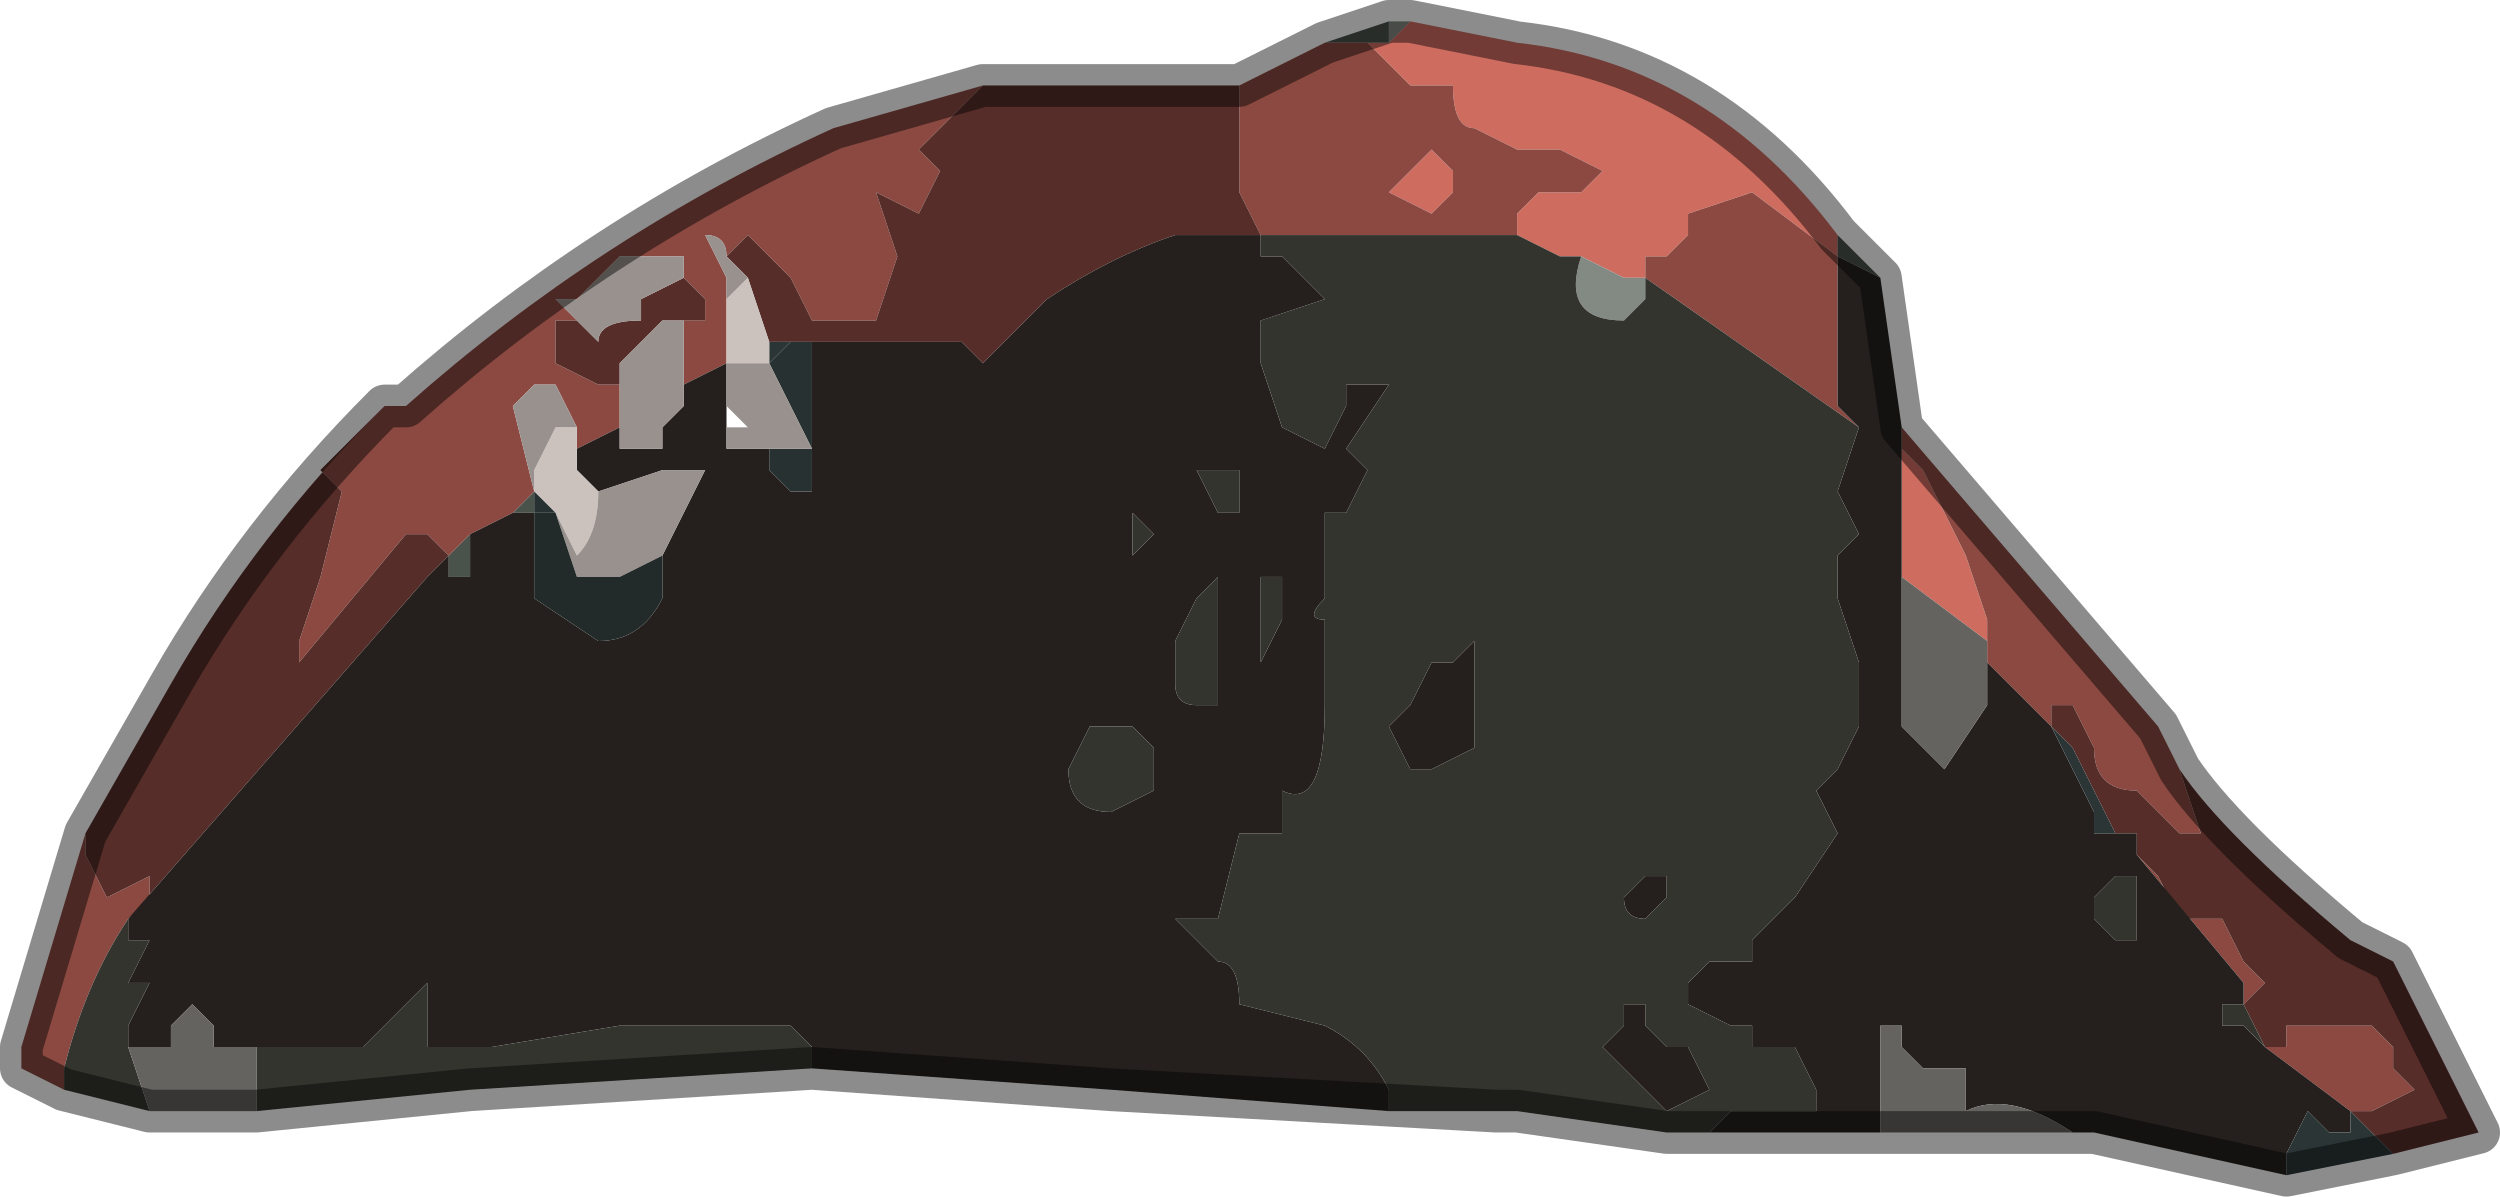 <?xml version="1.0" encoding="UTF-8" standalone="no"?>
<svg xmlns:xlink="http://www.w3.org/1999/xlink" height="2.8px" width="5.85px" xmlns="http://www.w3.org/2000/svg">
  <g transform="matrix(1.0, 0.0, 0.0, 1.0, 3.05, 0.55)">
    <path d="M0.25 -0.5 L0.5 -0.45 Q0.95 -0.4 1.25 0.0 L1.25 0.05 1.05 -0.1 0.9 -0.05 0.9 -0.05 0.9 0.0 0.85 0.05 0.8 0.05 0.8 0.1 0.75 0.1 0.65 0.05 0.6 0.05 0.5 0.0 0.5 -0.05 0.55 -0.1 0.65 -0.1 0.7 -0.15 0.6 -0.2 0.5 -0.2 0.4 -0.25 Q0.35 -0.25 0.35 -0.35 L0.25 -0.35 0.2 -0.4 0.15 -0.45 0.2 -0.45 0.25 -0.5 M0.35 -0.15 L0.35 -0.1 0.3 -0.05 0.2 -0.1 0.3 -0.2 0.35 -0.15 M1.4 0.8 L1.4 0.5 1.45 0.55 1.5 0.65 1.55 0.75 1.6 0.9 1.6 1.0 1.6 0.95 1.4 0.8" fill="#cf6c60" fill-rule="evenodd" stroke="none"/>
    <path d="M0.25 -0.5 L0.2 -0.45 0.2 -0.5 0.25 -0.5 M0.65 0.05 L0.75 0.1 0.8 0.1 0.8 0.15 0.75 0.2 Q0.6 0.2 0.65 0.05" fill="#838983" fill-rule="evenodd" stroke="none"/>
    <path d="M1.25 0.05 L1.25 0.0 1.35 0.1 1.25 0.05 M0.05 -0.45 L0.2 -0.5 0.2 -0.45 0.05 -0.45 M-1.8 0.65 L-1.85 0.65 -1.85 0.65 -1.8 0.6 -1.8 0.65 M-1.95 0.7 L-1.95 0.8 -2.0 0.8 -2.0 0.75 -1.95 0.7" fill="#4a524c" fill-rule="evenodd" stroke="none"/>
    <path d="M0.2 -0.45 L0.15 -0.45 0.2 -0.4 0.25 -0.35 0.35 -0.35 Q0.35 -0.25 0.4 -0.25 L0.5 -0.2 0.6 -0.2 0.7 -0.15 0.65 -0.1 0.55 -0.1 0.5 -0.05 0.5 0.0 0.45 0.0 0.2 0.0 -0.1 0.0 -0.15 -0.1 -0.15 -0.35 0.05 -0.45 0.2 -0.45 M0.8 0.1 L0.8 0.05 0.85 0.05 0.9 0.0 0.9 -0.05 0.9 -0.05 1.05 -0.1 1.25 0.05 1.25 0.25 1.25 0.4 1.3 0.45 0.8 0.1 M1.4 0.45 L2.0 1.15 2.05 1.25 2.1 1.4 2.05 1.4 Q2.05 1.4 2.0 1.35 L1.95 1.3 Q1.85 1.3 1.85 1.2 L1.8 1.1 1.75 1.1 1.75 1.15 1.6 1.0 1.6 0.9 1.55 0.75 1.5 0.65 1.45 0.55 1.4 0.5 1.4 0.8 1.4 0.45 M-2.9 2.0 L-3.0 1.95 -3.0 1.9 -2.85 1.4 -2.85 1.45 -2.8 1.55 -2.7 1.5 -2.7 1.55 -2.75 1.6 Q-2.85 1.75 -2.9 1.95 L-2.9 2.0 M-2.15 0.4 L-2.1 0.4 Q-1.65 0.0 -1.1 -0.25 L-0.75 -0.35 -0.8 -0.3 -0.9 -0.2 -0.85 -0.15 -0.9 -0.05 -1.0 -0.1 -0.95 0.05 -1.0 0.2 -1.15 0.2 -1.2 0.1 -1.3 0.0 -1.35 0.05 Q-1.35 0.0 -1.4 0.0 L-1.35 0.1 -1.35 0.15 -1.35 0.3 -1.45 0.35 -1.45 0.2 -1.4 0.2 -1.4 0.15 -1.45 0.1 -1.45 0.05 -1.55 0.05 -1.6 0.05 -1.7 0.15 -1.75 0.15 -1.7 0.2 -1.75 0.2 -1.75 0.3 -1.65 0.35 -1.6 0.35 -1.6 0.45 -1.7 0.5 -1.7 0.45 -1.75 0.35 -1.75 0.35 -1.8 0.35 -1.8 0.35 -1.85 0.4 -1.8 0.6 -1.85 0.65 -1.95 0.7 -1.95 0.7 -2.0 0.75 Q-2.0 0.75 -2.05 0.7 L-2.1 0.7 -2.35 1.0 -2.35 0.95 -2.3 0.8 -2.25 0.6 -2.25 0.6 -2.3 0.55 -2.15 0.4 M0.35 -0.15 L0.3 -0.2 0.2 -0.1 0.3 -0.05 0.35 -0.1 0.35 -0.15 M1.95 1.45 L2.0 1.5 2.05 1.6 2.15 1.6 2.2 1.7 2.25 1.75 2.2 1.8 2.2 1.75 1.95 1.45 M2.25 1.9 L2.3 1.9 2.3 1.85 2.4 1.85 2.45 1.85 2.5 1.85 2.55 1.9 2.55 1.95 2.6 2.0 2.5 2.05 2.45 2.05 2.25 1.9 M-1.8 0.6 L-1.8 0.6" fill="#8b4941" fill-rule="evenodd" stroke="none"/>
    <path d="M2.05 1.25 Q2.15 1.4 2.45 1.65 L2.55 1.7 2.75 2.1 2.55 2.15 2.45 2.05 2.5 2.05 2.6 2.0 2.55 1.95 2.55 1.9 2.5 1.85 2.45 1.85 2.4 1.85 2.3 1.85 2.3 1.9 2.25 1.9 2.2 1.8 2.25 1.75 2.2 1.7 2.15 1.6 2.05 1.6 2.0 1.5 1.95 1.45 1.95 1.4 1.9 1.4 1.8 1.2 1.75 1.15 1.75 1.1 1.8 1.1 1.85 1.2 Q1.85 1.3 1.95 1.3 L2.0 1.35 Q2.05 1.4 2.05 1.4 L2.1 1.4 2.05 1.25 M-2.85 1.4 L-2.65 1.05 Q-2.45 0.7 -2.15 0.4 L-2.3 0.55 -2.25 0.6 -2.25 0.6 -2.3 0.8 -2.35 0.95 -2.35 1.0 -2.1 0.7 -2.05 0.7 Q-2.0 0.75 -2.0 0.75 L-2.05 0.8 -2.4 1.2 -2.75 1.6 -2.75 1.6 -2.7 1.55 -2.7 1.5 -2.8 1.55 -2.85 1.45 -2.85 1.4 M-0.75 -0.35 L-0.55 -0.35 -0.15 -0.35 -0.15 -0.1 -0.1 0.0 -0.3 0.0 Q-0.45 0.05 -0.6 0.15 L-0.75 0.3 -0.8 0.25 -0.9 0.25 -1.15 0.25 -1.15 0.25 -1.2 0.25 -1.25 0.25 -1.25 0.25 -1.3 0.1 -1.35 0.05 -1.3 0.0 -1.2 0.1 -1.15 0.2 -1.0 0.2 -0.95 0.05 -1.0 -0.1 -0.9 -0.05 -0.85 -0.15 -0.9 -0.2 -0.8 -0.3 -0.75 -0.35 M-1.45 0.1 L-1.4 0.15 -1.4 0.2 -1.45 0.2 -1.5 0.2 -1.55 0.25 -1.55 0.25 -1.6 0.3 -1.6 0.35 -1.65 0.35 -1.75 0.3 -1.75 0.2 -1.7 0.2 -1.65 0.25 Q-1.65 0.2 -1.55 0.2 L-1.55 0.15 -1.45 0.1" fill="#562d28" fill-rule="evenodd" stroke="none"/>
    <path d="M1.35 0.1 L1.4 0.45 1.4 0.8 1.4 1.15 1.5 1.25 1.6 1.1 1.6 1.0 1.75 1.15 1.8 1.25 1.85 1.35 1.85 1.4 1.9 1.4 1.95 1.4 1.95 1.45 2.2 1.75 2.2 1.8 2.15 1.8 2.15 1.85 2.2 1.85 2.25 1.9 2.45 2.05 2.45 2.1 2.4 2.1 2.35 2.05 2.3 2.15 2.3 2.2 1.85 2.1 1.8 2.1 Q1.65 2.0 1.55 2.05 L1.55 1.95 1.45 1.95 1.4 1.9 1.4 1.85 1.35 1.85 1.35 2.1 0.9 2.1 0.95 2.1 1.0 2.05 1.05 2.05 1.1 2.05 1.15 2.05 1.2 2.05 1.2 2.0 1.15 1.9 1.1 1.9 1.05 1.9 1.05 1.85 1.0 1.85 0.9 1.8 0.9 1.75 0.95 1.7 1.05 1.7 1.05 1.65 1.1 1.6 1.15 1.55 1.25 1.4 1.2 1.3 1.25 1.25 1.3 1.15 1.3 1.0 1.25 0.85 1.25 0.75 1.3 0.7 1.25 0.6 1.3 0.45 1.25 0.4 1.25 0.25 1.25 0.05 1.35 0.1 M-0.45 2.0 L-1.15 1.95 -1.15 1.9 -1.2 1.85 -1.35 1.85 -1.35 1.85 -1.4 1.85 -1.4 1.85 -1.55 1.85 -1.6 1.85 -1.9 1.9 -2.05 1.9 -2.05 1.75 -2.1 1.8 -2.15 1.85 -2.2 1.9 -2.25 1.9 -2.45 1.9 -2.45 1.9 -2.55 1.9 -2.55 1.85 -2.6 1.8 -2.65 1.85 -2.65 1.9 -2.7 1.9 -2.7 1.9 -2.75 1.9 -2.75 1.85 -2.7 1.75 -2.75 1.75 -2.75 1.75 -2.7 1.65 -2.75 1.65 -2.75 1.6 -2.75 1.6 -2.4 1.2 -2.05 0.8 -2.0 0.75 -2.0 0.8 -1.95 0.8 -1.95 0.7 -1.95 0.7 -1.85 0.65 -1.85 0.65 -1.8 0.65 -1.8 0.65 -1.8 0.85 -1.65 0.95 Q-1.55 0.95 -1.5 0.85 L-1.5 0.75 -1.5 0.75 -1.45 0.65 -1.4 0.55 -1.45 0.55 -1.5 0.55 -1.65 0.6 -1.65 0.6 -1.7 0.55 -1.7 0.5 -1.6 0.45 -1.6 0.5 -1.5 0.5 -1.5 0.45 -1.45 0.4 -1.45 0.35 -1.35 0.3 -1.35 0.4 -1.35 0.45 -1.35 0.5 -1.25 0.5 -1.25 0.55 -1.2 0.6 -1.15 0.6 -1.15 0.55 -1.15 0.25 -0.9 0.25 -0.8 0.25 -0.75 0.3 -0.6 0.15 Q-0.45 0.05 -0.3 0.0 L-0.1 0.0 -0.1 0.05 -0.05 0.05 0.05 0.15 -0.1 0.2 -0.1 0.3 -0.05 0.45 0.05 0.5 0.1 0.4 0.1 0.35 0.2 0.35 0.1 0.5 0.15 0.55 0.1 0.65 0.05 0.65 0.05 0.85 Q0.0 0.9 0.05 0.9 L0.05 1.1 Q0.05 1.35 -0.05 1.3 L-0.05 1.4 -0.15 1.4 -0.2 1.6 -0.2 1.6 -0.25 1.6 -0.3 1.6 -0.2 1.7 Q-0.15 1.7 -0.15 1.8 L0.05 1.85 Q0.15 1.9 0.2 2.0 L0.2 2.05 -0.45 2.0 M1.35 2.1 L0.9 2.1 1.35 2.1 M0.4 1.15 L0.4 1.2 0.3 1.25 0.25 1.25 0.2 1.15 0.25 1.1 0.3 1.0 0.35 1.0 0.4 0.95 0.4 1.0 0.4 1.15 M0.75 1.85 L0.75 1.8 0.8 1.8 0.8 1.85 0.85 1.9 0.9 1.9 0.95 2.0 0.85 2.05 0.8 2.0 0.75 1.95 0.7 1.9 0.75 1.85 M0.8 1.5 L0.85 1.5 0.85 1.45 0.85 1.55 0.8 1.6 Q0.75 1.6 0.75 1.55 L0.8 1.5 M1.9 1.5 L1.85 1.55 1.85 1.6 1.9 1.65 1.95 1.65 1.95 1.55 1.95 1.5 1.9 1.5 M-0.25 0.55 L-0.2 0.65 -0.2 0.65 -0.15 0.65 -0.15 0.55 -0.2 0.55 -0.2 0.55 -0.25 0.55 M-1.35 0.3 L-1.35 0.3 M-0.55 1.25 Q-0.55 1.35 -0.45 1.35 L-0.35 1.3 -0.35 1.25 -0.35 1.2 -0.4 1.15 -0.5 1.15 -0.55 1.25 M-0.2 0.8 L-0.25 0.85 -0.3 0.95 -0.3 1.05 Q-0.3 1.1 -0.25 1.1 L-0.2 1.1 -0.2 1.05 -0.2 0.8 M-0.1 0.9 L-0.1 0.95 -0.1 1.0 -0.05 0.9 -0.05 0.8 -0.1 0.8 -0.1 0.9 M-0.35 0.7 L-0.4 0.65 -0.4 0.7 -0.4 0.7 -0.4 0.75 -0.35 0.7 -0.35 0.7" fill="#25201d" fill-rule="evenodd" stroke="none"/>
    <path d="M0.5 0.0 L0.6 0.05 0.65 0.05 Q0.6 0.2 0.75 0.2 L0.8 0.15 0.8 0.1 1.3 0.45 1.25 0.6 1.3 0.7 1.25 0.75 1.25 0.85 1.3 1.0 1.3 1.15 1.25 1.25 1.2 1.3 1.25 1.4 1.15 1.55 1.1 1.6 1.05 1.65 1.05 1.7 0.95 1.7 0.9 1.75 0.9 1.8 1.0 1.85 1.05 1.85 1.05 1.9 1.1 1.9 1.15 1.9 1.2 2.0 1.2 2.05 1.15 2.05 1.1 2.05 1.05 2.05 1.0 2.05 0.95 2.1 0.9 2.1 0.85 2.1 0.5 2.05 0.45 2.05 0.2 2.05 0.2 2.0 Q0.15 1.9 0.05 1.85 L-0.15 1.8 Q-0.15 1.7 -0.2 1.7 L-0.3 1.6 -0.25 1.6 -0.2 1.6 -0.2 1.6 -0.15 1.4 -0.05 1.4 -0.05 1.3 Q0.05 1.35 0.05 1.1 L0.05 0.9 Q0.0 0.9 0.05 0.85 L0.05 0.65 0.1 0.65 0.15 0.55 0.1 0.5 0.2 0.35 0.1 0.35 0.1 0.4 0.05 0.5 -0.05 0.45 -0.1 0.3 -0.1 0.2 0.05 0.15 -0.05 0.05 -0.1 0.05 -0.1 0.0 0.2 0.0 0.45 0.0 0.5 0.0 M-1.15 1.95 L-1.95 2.0 -2.45 2.05 -2.45 1.9 -2.25 1.9 -2.2 1.9 -2.15 1.85 -2.1 1.8 -2.05 1.75 -2.05 1.9 -1.9 1.9 -1.6 1.85 -1.55 1.85 -1.4 1.85 -1.4 1.85 -1.35 1.85 -1.35 1.85 -1.2 1.85 -1.15 1.9 -1.15 1.95 M-2.7 2.05 L-2.9 2.0 -2.9 1.95 Q-2.85 1.75 -2.75 1.6 L-2.75 1.65 -2.7 1.65 -2.75 1.75 -2.75 1.75 -2.7 1.75 -2.75 1.85 -2.75 1.9 -2.7 1.9 -2.7 1.9 -2.75 1.9 -2.7 2.05 M2.2 1.8 L2.25 1.9 2.2 1.85 2.15 1.85 2.15 1.8 2.2 1.8 M0.4 1.15 L0.4 1.0 0.4 0.95 0.35 1.0 0.3 1.0 0.25 1.1 0.2 1.15 0.25 1.25 0.3 1.25 0.4 1.2 0.4 1.15 M0.8 1.5 L0.75 1.55 Q0.75 1.6 0.8 1.6 L0.85 1.55 0.85 1.45 0.85 1.5 0.8 1.5 M0.75 1.85 L0.7 1.9 0.75 1.95 0.8 2.0 0.85 2.05 0.95 2.0 0.9 1.9 0.85 1.9 0.8 1.85 0.8 1.8 0.75 1.8 0.75 1.85 M1.9 1.5 L1.95 1.5 1.95 1.55 1.95 1.65 1.9 1.65 1.85 1.6 1.85 1.55 1.9 1.5 M-0.25 0.55 L-0.2 0.55 -0.2 0.55 -0.15 0.55 -0.15 0.65 -0.2 0.65 -0.2 0.65 -0.25 0.55 M-0.35 0.7 L-0.35 0.7 -0.4 0.75 -0.4 0.7 -0.4 0.7 -0.4 0.65 -0.35 0.7 M-0.1 0.9 L-0.1 0.8 -0.05 0.8 -0.05 0.9 -0.1 1.0 -0.1 0.95 -0.1 0.9 M-0.2 0.8 L-0.2 1.05 -0.2 1.1 -0.25 1.1 Q-0.3 1.1 -0.3 1.05 L-0.3 0.95 -0.25 0.85 -0.2 0.8 M-0.55 1.25 L-0.5 1.15 -0.4 1.15 -0.35 1.2 -0.35 1.25 -0.35 1.3 -0.45 1.35 Q-0.55 1.35 -0.55 1.25 M-2.45 2.05 L-2.45 2.05 -1.95 2.0 -2.45 2.05" fill="#34342e" fill-rule="evenodd" stroke="none"/>
    <path d="M2.55 2.15 L2.3 2.2 2.3 2.15 2.35 2.05 2.4 2.1 2.45 2.1 2.45 2.05 2.55 2.15 M1.75 1.15 L1.8 1.2 1.9 1.4 1.95 1.4 1.9 1.4 1.85 1.4 1.85 1.35 1.8 1.25 1.75 1.15 M-1.25 0.3 L-1.25 0.25 -1.2 0.25 -1.25 0.3" fill="#2b3536" fill-rule="evenodd" stroke="none"/>
    <path d="M1.85 2.1 L1.35 2.1 1.35 1.85 1.4 1.85 1.4 1.9 1.45 1.95 1.55 1.95 1.55 2.05 Q1.65 2.0 1.8 2.1 L1.85 2.1 1.35 2.1 1.85 2.1 M-2.45 2.05 L-2.7 2.05 -2.75 1.9 -2.7 1.9 -2.7 1.9 -2.7 1.9 -2.65 1.9 -2.65 1.85 -2.6 1.8 -2.55 1.85 -2.55 1.9 -2.45 1.9 -2.45 1.9 -2.45 2.05 -2.45 2.05 -2.7 2.05 -2.45 2.05 M1.4 0.8 L1.6 0.95 1.6 1.0 1.6 1.1 1.5 1.25 1.4 1.15 1.4 0.8" fill="#64635f" fill-rule="evenodd" stroke="none"/>
    <path d="M-1.35 0.3 L-1.35 0.3 -1.35 0.15 -1.3 0.1 -1.25 0.25 -1.25 0.25 -1.25 0.3 -1.35 0.3 M-1.7 0.5 L-1.7 0.55 -1.65 0.6 -1.65 0.6 -1.65 0.6 Q-1.65 0.7 -1.7 0.75 L-1.75 0.65 -1.8 0.6 -1.8 0.55 -1.75 0.45 -1.7 0.45 -1.7 0.5" fill="#cbc2be" fill-rule="evenodd" stroke="none"/>
    <path d="M-1.15 0.25 L-1.15 0.55 -1.15 0.6 -1.2 0.6 -1.25 0.55 -1.25 0.5 -1.25 0.5 -1.15 0.5 -1.25 0.3 -1.2 0.25 -1.15 0.25 -1.15 0.25 M-1.8 0.6 L-1.8 0.6 -1.75 0.65 -1.8 0.65 -1.8 0.6 -1.8 0.6" fill="#283131" fill-rule="evenodd" stroke="none"/>
    <path d="M-1.25 0.5 L-1.35 0.5 -1.35 0.45 -1.3 0.45 -1.35 0.4 -1.35 0.3 -1.25 0.3 -1.15 0.5 -1.25 0.5 -1.25 0.5 M-1.45 0.35 L-1.45 0.4 -1.5 0.45 -1.5 0.5 -1.6 0.5 -1.6 0.45 -1.6 0.35 -1.6 0.3 -1.55 0.25 -1.55 0.25 -1.5 0.2 -1.45 0.2 -1.45 0.35 M-1.65 0.6 L-1.5 0.55 -1.45 0.55 -1.4 0.55 -1.45 0.65 -1.5 0.75 -1.5 0.75 -1.6 0.8 -1.7 0.8 -1.75 0.65 -1.7 0.75 Q-1.65 0.7 -1.65 0.6 L-1.65 0.6 M-1.3 0.1 L-1.35 0.15 -1.35 0.1 -1.4 0.0 Q-1.35 0.0 -1.35 0.05 L-1.3 0.1 M-1.7 0.2 L-1.75 0.15 -1.7 0.15 -1.6 0.05 -1.55 0.05 -1.45 0.05 -1.45 0.1 -1.55 0.15 -1.55 0.2 Q-1.65 0.2 -1.65 0.25 L-1.7 0.2 M-1.8 0.6 L-1.85 0.4 -1.8 0.35 -1.8 0.35 -1.75 0.35 -1.75 0.35 -1.7 0.45 -1.75 0.45 -1.8 0.55 -1.8 0.6 -1.75 0.65 -1.8 0.6 -1.8 0.6" fill="#98918e" fill-rule="evenodd" stroke="none"/>
    <path d="M-1.5 0.75 L-1.5 0.85 Q-1.55 0.95 -1.65 0.95 L-1.8 0.85 -1.8 0.65 -1.8 0.65 -1.75 0.65 -1.7 0.8 -1.6 0.8 -1.5 0.75" fill="#222a2a" fill-rule="evenodd" stroke="none"/>
    <path d="M1.25 0.0 Q0.95 -0.4 0.5 -0.45 L0.25 -0.5 0.2 -0.5 0.05 -0.45 -0.15 -0.35 -0.55 -0.35 -0.75 -0.35 -1.1 -0.25 Q-1.65 0.0 -2.1 0.4 L-2.15 0.4 Q-2.45 0.7 -2.65 1.05 L-2.85 1.4 -3.0 1.9 -3.0 1.95 -2.9 2.0 -2.7 2.05 -2.45 2.05 -1.95 2.0 -1.15 1.95 -0.45 2.0 0.45 2.05 0.5 2.05 0.85 2.1 0.9 2.1 1.35 2.1 1.85 2.1 2.3 2.2 2.55 2.15 2.75 2.1 2.55 1.7 2.45 1.65 Q2.15 1.4 2.05 1.25 L2.0 1.15 1.4 0.45 1.35 0.1 1.25 0.0 Z" fill="none" stroke="#000000" stroke-linecap="round" stroke-linejoin="round" stroke-opacity="0.451" stroke-width="0.1"/>
  </g>
</svg>
